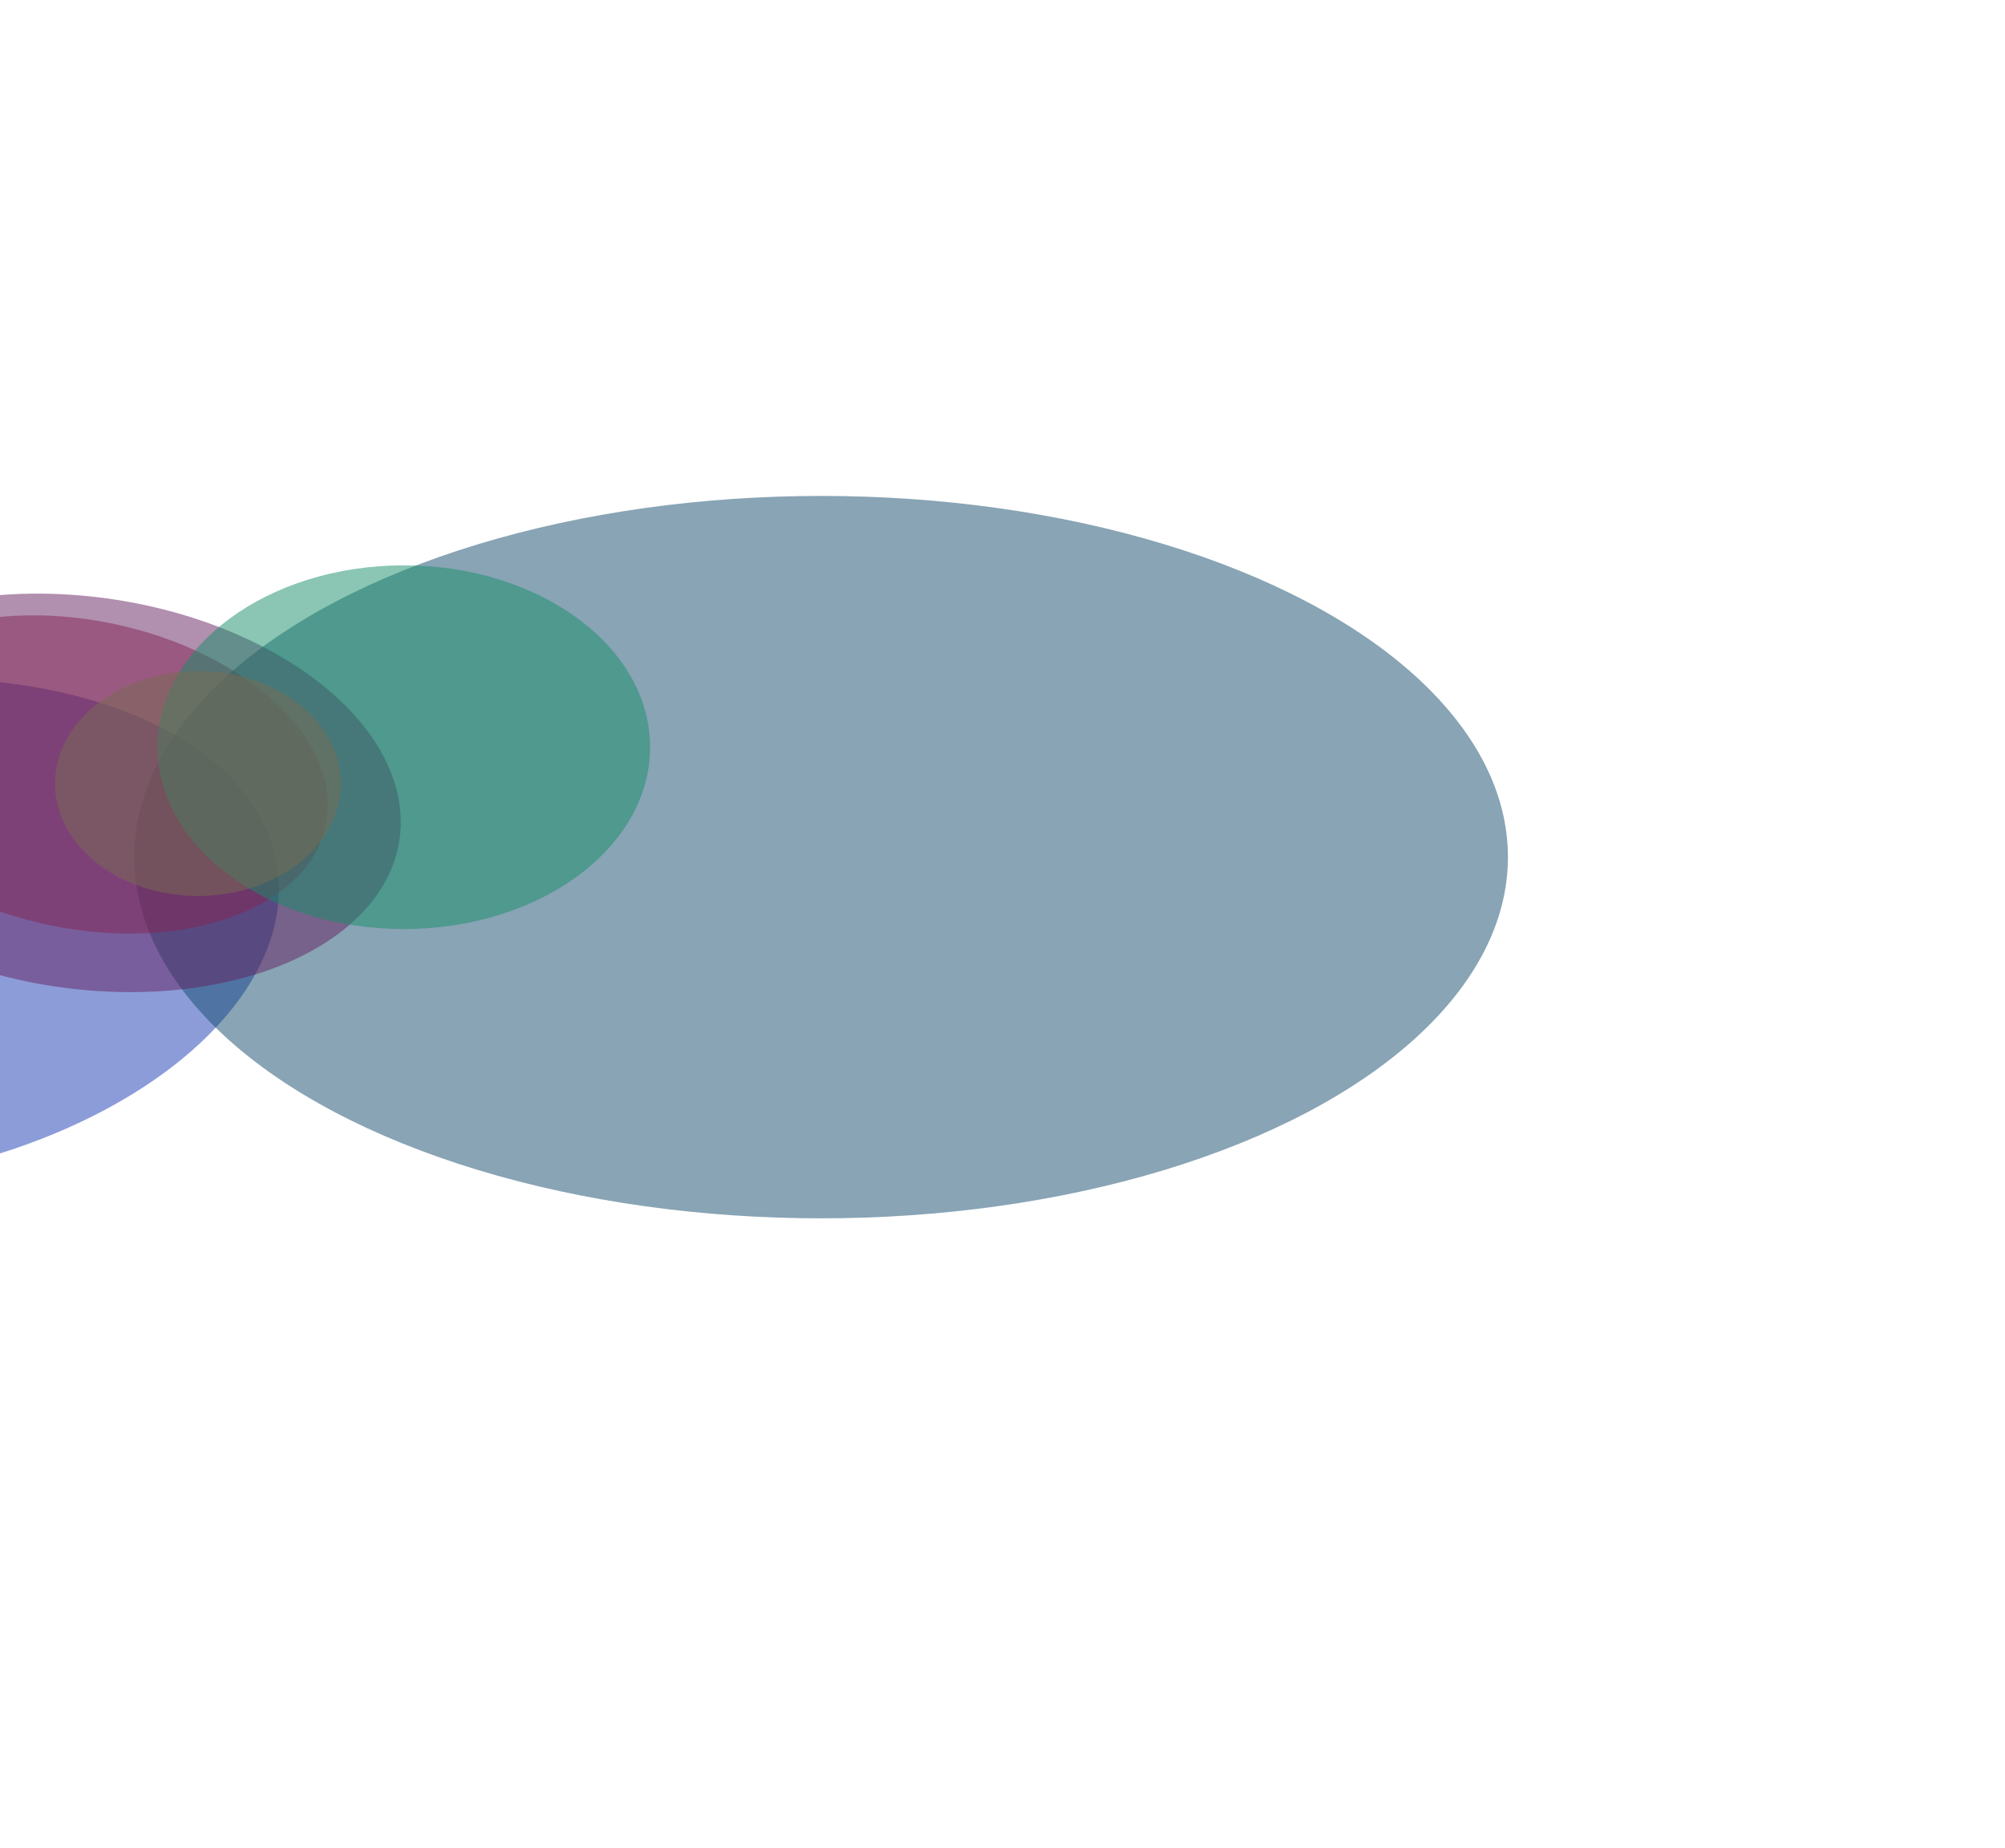 <svg width="1213" height="1118" viewBox="0 0 1213 1118" fill="none" xmlns="http://www.w3.org/2000/svg"><g opacity=".5" filter="url(#filter0_f_9_218)"><ellipse cx="-85.007" cy="563.928" rx="255.742" ry="150.065" transform="rotate(171.04 -85.007 563.928)" fill="#1939B3"/></g><g opacity=".5" filter="url(#filter1_f_9_218)"><ellipse cx="-132.222" cy="629" rx="96.5" ry="108" transform="rotate(-180 -132.222 629)" fill="#11708E"/></g><g opacity=".5" filter="url(#filter2_f_9_218)"><ellipse cx="-174.155" cy="768.771" rx="93.509" ry="123.571" transform="rotate(165.978 -174.155 768.771)" fill="#11708E"/></g><g opacity=".5" filter="url(#filter3_f_9_218)"><ellipse cx="496.778" cy="518.5" rx="415.5" ry="218.5" transform="rotate(-180 496.778 518.5)" fill="#124A6B"/></g><g opacity=".5" filter="url(#filter4_f_9_218)"><ellipse cx="50.774" cy="479.626" rx="192.997" ry="118.422" transform="rotate(-171.523 50.774 479.626)" fill="#642060"/></g><g opacity=".5" filter="url(#filter5_f_9_218)"><ellipse cx="49.212" cy="468.491" rx="150.976" ry="93.177" transform="rotate(-168.31 49.212 468.491)" fill="#832351"/></g><g opacity=".5" filter="url(#filter6_f_9_218)"><ellipse cx="244.278" cy="452" rx="149" ry="110" transform="rotate(-180 244.278 452)" fill="#158D68"/></g><g opacity=".5" filter="url(#filter7_f_9_218)"><ellipse cx="119.778" cy="474" rx="86.5" ry="68" transform="rotate(-180 119.778 474)" fill="#776C52"/></g><defs><filter id="filter0_f_9_218" x="-738.724" y="10.398" width="1307.43" height="1107.06" filterUnits="userSpaceOnUse" color-interpolation-filters="sRGB"><feFlood flood-opacity="0" result="BackgroundImageFix"/><feBlend in="SourceGraphic" in2="BackgroundImageFix" result="shape"/><feGaussianBlur stdDeviation="200" result="effect1_foregroundBlur_9_218"/></filter><filter id="filter1_f_9_218" x="-428.722" y="321" width="593" height="616" filterUnits="userSpaceOnUse" color-interpolation-filters="sRGB"><feFlood flood-opacity="0" result="BackgroundImageFix"/><feBlend in="SourceGraphic" in2="BackgroundImageFix" result="shape"/><feGaussianBlur stdDeviation="100" result="effect1_foregroundBlur_9_218"/></filter><filter id="filter2_f_9_218" x="-469.716" y="446.738" width="591.122" height="644.066" filterUnits="userSpaceOnUse" color-interpolation-filters="sRGB"><feFlood flood-opacity="0" result="BackgroundImageFix"/><feBlend in="SourceGraphic" in2="BackgroundImageFix" result="shape"/><feGaussianBlur stdDeviation="100" result="effect1_foregroundBlur_9_218"/></filter><filter id="filter3_f_9_218" x="-218.722" y="0" width="1431" height="1037" filterUnits="userSpaceOnUse" color-interpolation-filters="sRGB"><feFlood flood-opacity="0" result="BackgroundImageFix"/><feBlend in="SourceGraphic" in2="BackgroundImageFix" result="shape"/><feGaussianBlur stdDeviation="150" result="effect1_foregroundBlur_9_218"/></filter><filter id="filter4_f_9_218" x="-440.923" y="59.065" width="983.395" height="841.124" filterUnits="userSpaceOnUse" color-interpolation-filters="sRGB"><feFlood flood-opacity="0" result="BackgroundImageFix"/><feBlend in="SourceGraphic" in2="BackgroundImageFix" result="shape"/><feGaussianBlur stdDeviation="150" result="effect1_foregroundBlur_9_218"/></filter><filter id="filter5_f_9_218" x="-299.849" y="172.23" width="698.122" height="592.523" filterUnits="userSpaceOnUse" color-interpolation-filters="sRGB"><feFlood flood-opacity="0" result="BackgroundImageFix"/><feBlend in="SourceGraphic" in2="BackgroundImageFix" result="shape"/><feGaussianBlur stdDeviation="100" result="effect1_foregroundBlur_9_218"/></filter><filter id="filter6_f_9_218" x="-204.722" y="42" width="898" height="820" filterUnits="userSpaceOnUse" color-interpolation-filters="sRGB"><feFlood flood-opacity="0" result="BackgroundImageFix"/><feBlend in="SourceGraphic" in2="BackgroundImageFix" result="shape"/><feGaussianBlur stdDeviation="150" result="effect1_foregroundBlur_9_218"/></filter><filter id="filter7_f_9_218" x="-166.722" y="206" width="573" height="536" filterUnits="userSpaceOnUse" color-interpolation-filters="sRGB"><feFlood flood-opacity="0" result="BackgroundImageFix"/><feBlend in="SourceGraphic" in2="BackgroundImageFix" result="shape"/><feGaussianBlur stdDeviation="100" result="effect1_foregroundBlur_9_218"/></filter></defs></svg>